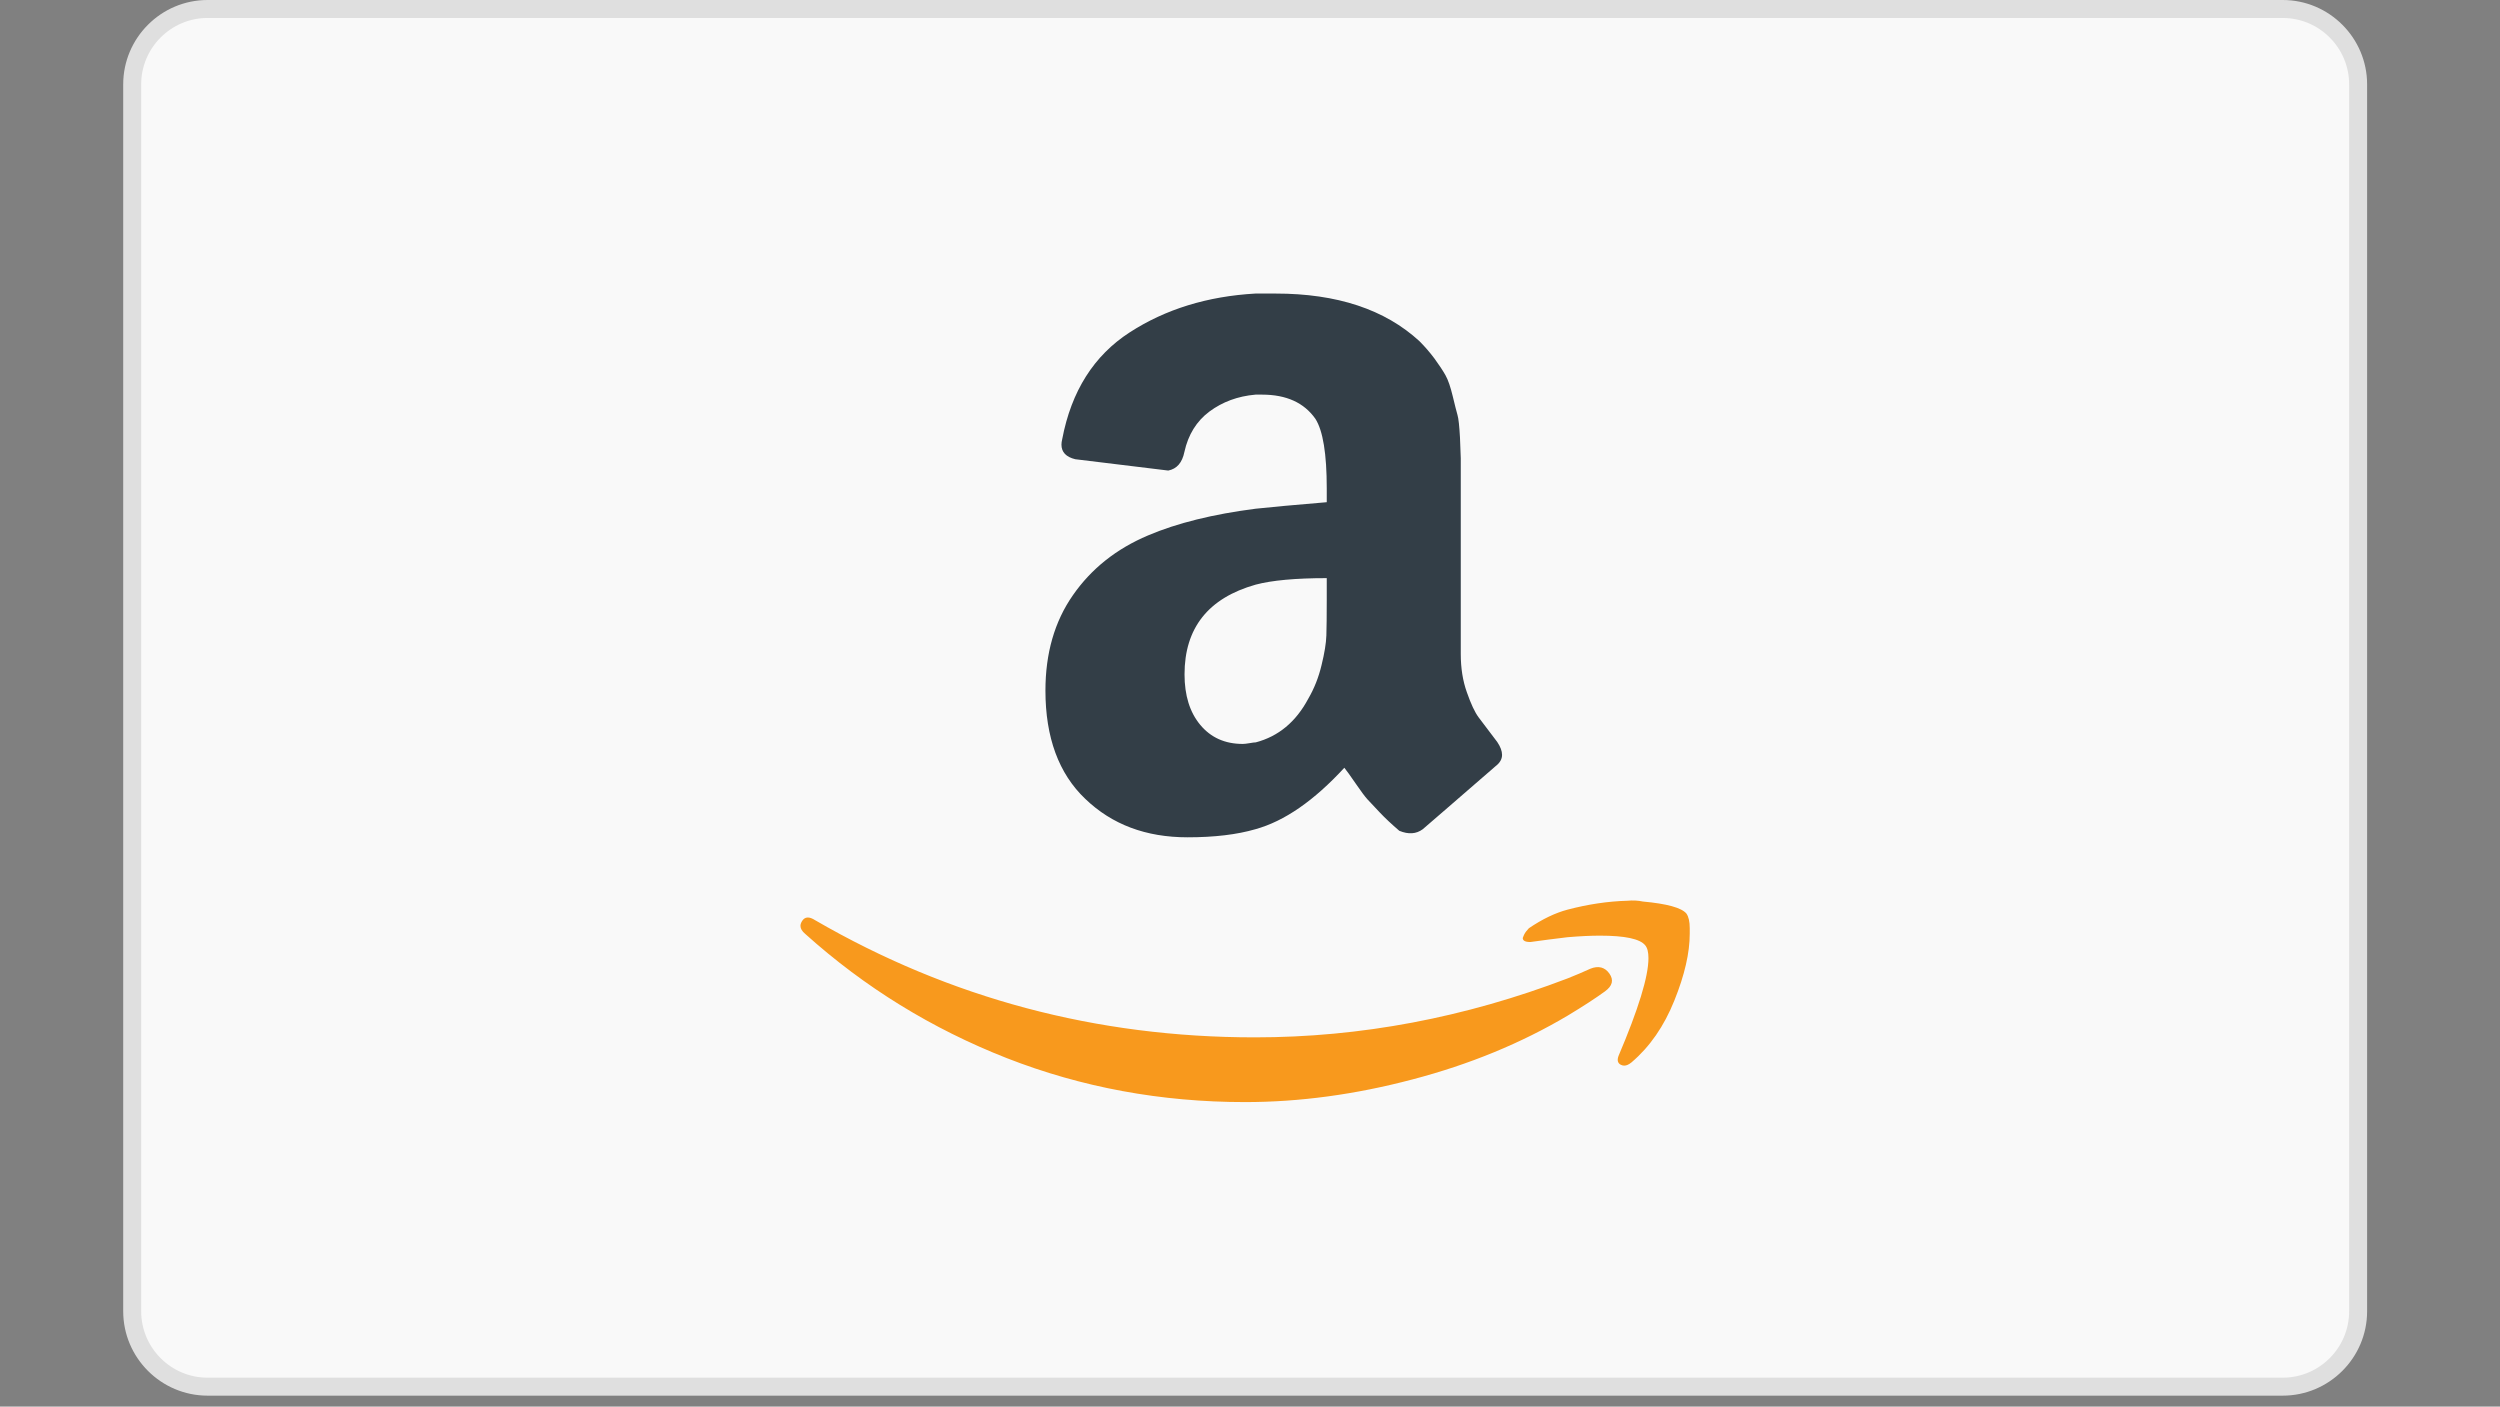 <!-- Generated by IcoMoon.io -->
<svg version="1.1" xmlns="http://www.w3.org/2000/svg" width="1820" height="1024" viewBox="0 0 1820 1024">
<rect x="0" y="0" width="1820" height="1024" fill="#808080" stroke="none"/>
<title></title>
<g id="icomoon-ignore">
</g>
<path fill="#f9f9f9" d="M1716.717 954.596c0 30.341-24.557 54.898-54.898 54.898h-1510.684c-30.341 0-54.898-24.557-54.898-54.898v-893.156c0-30.341 24.557-54.898 54.898-54.898h1510.684c30.341 0 54.898 24.557 54.898 54.898v893.156z"></path>
<path fill="#dfdfdf" d="M1661.819 1016.036h-1510.684c-33.849 0-61.44-27.591-61.44-61.44v-893.156c0-33.849 27.591-61.44 61.44-61.44h1510.684c33.849 0 61.44 27.591 61.44 61.44v893.156c0 33.849-27.591 61.44-61.44 61.44zM151.135 13.084c-26.643 0-48.356 21.713-48.356 48.356v893.156c0 26.643 21.713 48.356 48.356 48.356h1510.684c26.643 0 48.356-21.713 48.356-48.356v-893.156c0-26.643-21.713-48.356-48.356-48.356h-1510.684z"></path>
<path fill="#333e47" d="M761.079 502.708c0-27.117 6.637-50.252 20.006-69.404 13.369-19.247 31.573-33.754 54.708-43.52 21.144-9.007 47.313-15.455 78.317-19.437 10.619-1.138 27.876-2.75 51.769-4.741v-10.050c0-25.126-2.75-42.003-8.249-50.631-8.249-11.757-21.144-17.636-38.874-17.636h-4.741c-12.99 1.138-24.083 5.31-33.564 12.326-9.387 7.016-15.455 16.877-18.204 29.393-1.612 7.87-5.499 12.326-11.757 13.559l-67.698-8.249c-6.637-1.612-10.050-5.12-10.050-10.619 0-1.138 0.19-2.56 0.569-4.077 6.637-34.892 23.040-60.776 49.114-77.653s56.604-26.264 91.496-28.255h14.696c44.753 0 79.644 11.567 104.77 34.702 3.887 3.887 7.585 8.154 10.904 12.61 3.319 4.551 5.973 8.533 7.964 12.041s3.698 8.628 5.31 15.265c1.612 6.637 2.75 11.283 3.508 13.843s1.327 8.059 1.801 16.498c0.379 8.439 0.569 13.464 0.569 14.981v142.412c0 10.24 1.422 19.532 4.456 27.97 2.939 8.439 5.784 14.507 8.533 18.204s7.301 9.671 13.559 17.92c2.37 3.508 3.508 6.637 3.508 9.387 0 3.129-1.612 5.879-4.741 8.249-32.521 28.255-50.252 43.52-53.001 45.89-4.741 3.508-10.43 3.887-17.067 1.138-5.499-4.741-10.335-9.197-14.412-13.559s-7.016-7.49-8.818-9.387c-1.801-1.991-4.646-5.784-8.533-11.473s-6.637-9.481-8.249-11.473c-21.997 23.893-43.52 38.874-64.759 44.753-13.369 3.887-29.867 5.879-49.399 5.879-30.246 0-54.993-9.292-74.43-27.97-19.342-18.394-29.013-44.753-29.013-78.886zM862.341 490.951c0 15.265 3.793 27.591 11.473 36.788s17.92 13.843 30.91 13.843c1.138 0 2.844-0.19 5.025-0.569s3.603-0.569 4.456-0.569c16.498-4.361 29.203-14.886 38.21-31.763 4.361-7.49 7.585-15.644 9.671-24.462 2.181-8.818 3.319-16.024 3.508-21.523s0.284-14.507 0.284-27.117v-14.696c-22.756 0-40.012 1.612-51.769 4.741-34.513 9.766-51.769 31.573-51.769 65.327z"></path>
<path fill="#f8991d" d="M583.964 670.436c1.991-3.129 5.12-3.319 9.387-0.569 98.133 56.889 204.8 85.333 320.19 85.333 76.895 0 152.841-14.317 227.745-42.951 1.991-0.759 4.836-1.991 8.533-3.508 3.698-1.612 6.353-2.75 7.964-3.508 5.879-2.37 10.524-1.138 13.843 3.508 3.319 4.741 2.276 9.007-3.224 12.99-7.016 5.12-16.119 10.999-27.117 17.636-33.754 20.006-71.396 35.556-113.019 46.459-41.624 10.999-82.204 16.498-121.837 16.498-61.25 0-119.087-10.714-173.606-32.047-54.519-21.428-103.348-51.484-146.584-90.359-2.37-1.991-3.508-3.887-3.508-5.879 0-1.233 0.474-2.37 1.233-3.603zM1109.523 680.486c0.759-1.612 1.991-3.129 3.508-4.741 9.766-6.637 19.247-11.188 28.255-13.559 14.886-3.887 29.393-6.068 43.52-6.447 3.887-0.379 7.68-0.19 11.188 0.569 17.636 1.612 28.255 4.551 31.763 8.818 1.612 2.37 2.37 5.879 2.37 10.619v4.077c0 13.748-3.698 29.961-11.188 48.545-7.49 18.679-17.825 33.659-31.194 45.037-1.991 1.612-3.698 2.37-5.31 2.37-0.759 0-1.612-0.19-2.37-0.569-2.37-1.138-2.939-3.319-1.801-6.447 14.507-34.133 21.807-57.837 21.807-71.206 0-4.361-0.759-7.49-2.37-9.387-3.887-4.741-14.886-7.016-32.996-7.016-6.637 0-14.507 0.379-23.514 1.138-9.766 1.138-18.868 2.37-27.117 3.508-2.37 0-3.887-0.379-4.741-1.138-0.759-0.759-0.948-1.612-0.569-2.37 0.19-0.474 0.379-1.043 0.759-1.801z"></path>
</svg>
